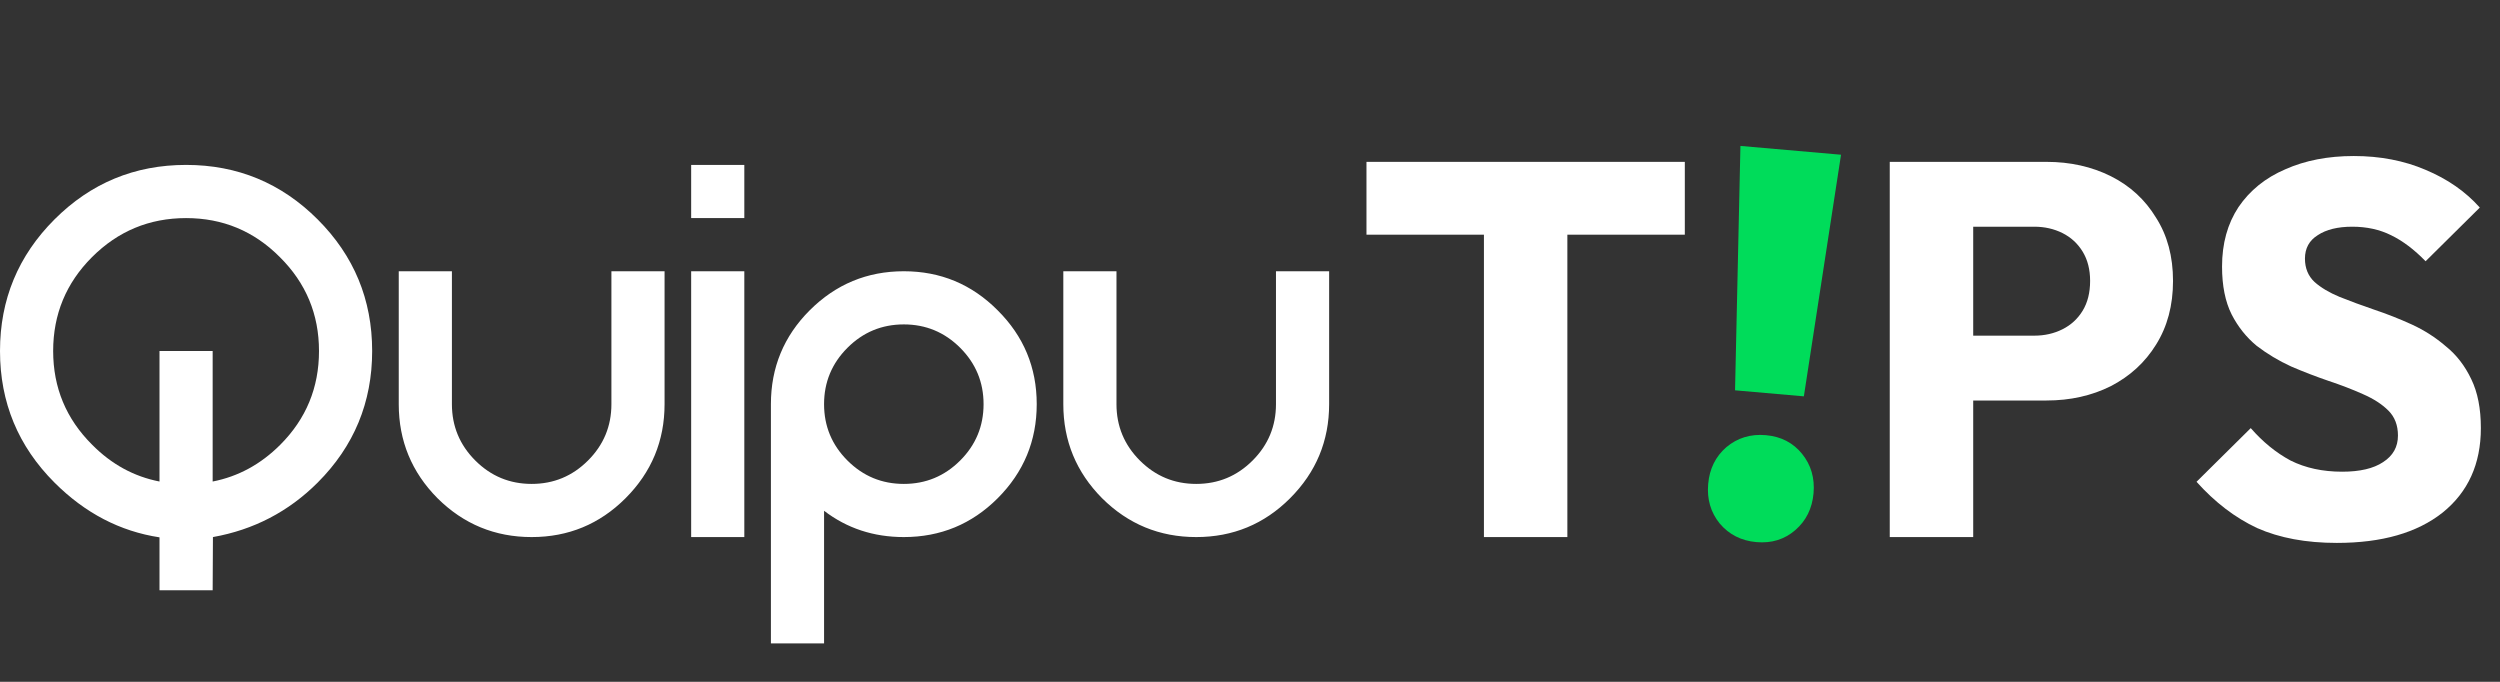 <svg width="110" height="30" viewBox="0 0 110 30" fill="none" xmlns="http://www.w3.org/2000/svg">
<rect x="0" y="0" width="110" height="30" fill="#333333" stroke="none"/>
<g clip-path="url(#clip0_1514_17275)">
<path d="M9.357 21.187C10.48 20.968 11.47 20.43 12.328 19.573C13.467 18.434 14.036 17.058 14.036 15.444C14.036 13.83 13.463 12.454 12.316 11.315C11.178 10.169 9.802 9.596 8.188 9.596C6.573 9.596 5.193 10.169 4.047 11.315C2.909 12.454 2.339 13.83 2.339 15.444C2.339 17.058 2.912 18.434 4.059 19.573C4.909 20.43 5.895 20.968 7.018 21.187V15.444H9.357V21.187ZM7.018 23.643C5.279 23.378 3.739 22.575 2.398 21.234C0.799 19.635 0 17.705 0 15.444C0 13.182 0.799 11.253 2.398 9.654C3.996 8.056 5.926 7.256 8.188 7.256C10.449 7.256 12.379 8.056 13.977 9.654C15.576 11.253 16.375 13.182 16.375 15.444C16.375 17.705 15.576 19.635 13.977 21.234C12.698 22.512 11.162 23.312 9.369 23.631L9.357 25.971H7.018V23.643ZM19.884 17.783C19.884 18.75 20.227 19.577 20.913 20.263C21.599 20.949 22.426 21.292 23.393 21.292C24.36 21.292 25.186 20.949 25.872 20.263C26.559 19.577 26.902 18.75 26.902 17.783V11.935H29.241V17.783C29.241 19.397 28.668 20.777 27.522 21.924C26.383 23.062 25.007 23.631 23.393 23.631C21.779 23.631 20.399 23.062 19.252 21.924C18.114 20.777 17.545 19.397 17.545 17.783V11.935H19.884V17.783ZM32.75 11.935V23.631H30.411V11.935H32.75ZM30.411 9.596V7.256H32.75V9.596H30.411ZM39.768 21.292C40.735 21.292 41.561 20.949 42.248 20.263C42.934 19.577 43.277 18.75 43.277 17.783C43.277 16.816 42.934 15.99 42.248 15.303C41.561 14.617 40.735 14.274 39.768 14.274C38.801 14.274 37.974 14.617 37.288 15.303C36.602 15.99 36.259 16.816 36.259 17.783C36.259 18.75 36.602 19.577 37.288 20.263C37.974 20.949 38.801 21.292 39.768 21.292ZM33.92 17.783C33.92 16.169 34.489 14.793 35.627 13.654C36.774 12.508 38.154 11.935 39.768 11.935C41.382 11.935 42.758 12.508 43.897 13.654C45.043 14.793 45.616 16.169 45.616 17.783C45.616 19.397 45.043 20.777 43.897 21.924C42.758 23.062 41.382 23.631 39.768 23.631C38.435 23.631 37.265 23.245 36.259 22.474V28.31H33.92V17.783ZM49.125 17.783C49.125 18.75 49.468 19.577 50.154 20.263C50.841 20.949 51.667 21.292 52.634 21.292C53.601 21.292 54.428 20.949 55.114 20.263C55.8 19.577 56.143 18.75 56.143 17.783V11.935H58.482V17.783C58.482 19.397 57.909 20.777 56.763 21.924C55.625 23.062 54.248 23.631 52.634 23.631C51.02 23.631 49.64 23.062 48.494 21.924C47.355 20.777 46.786 19.397 46.786 17.783V11.935H49.125V17.783Z" fill="white"/>
<path d="M65.293 23.631V7.356H68.964V23.631H65.293ZM60.125 10.326V7.122H74.132V10.326H60.125Z" fill="white"/>
<path d="M76.342 17.174L76.579 6.421L81.005 6.808L79.37 17.439L76.342 17.174ZM77.283 23.853C76.616 23.794 76.076 23.52 75.665 23.031C75.27 22.542 75.101 21.964 75.16 21.296C75.218 20.628 75.484 20.088 75.959 19.676C76.448 19.265 77.027 19.089 77.695 19.147C78.363 19.206 78.894 19.479 79.29 19.968C79.685 20.456 79.854 21.034 79.796 21.702C79.737 22.37 79.471 22.91 78.996 23.322C78.522 23.734 77.951 23.911 77.283 23.853Z" fill="#00DC5A"/>
<path d="M85.956 17.622V14.769H89.51C89.962 14.769 90.375 14.675 90.749 14.488C91.123 14.301 91.42 14.028 91.638 13.67C91.856 13.311 91.965 12.874 91.965 12.36C91.965 11.861 91.856 11.432 91.638 11.074C91.42 10.715 91.123 10.443 90.749 10.255C90.375 10.069 89.962 9.975 89.51 9.975H85.956V7.122H90.048C91.092 7.122 92.035 7.333 92.877 7.753C93.719 8.174 94.382 8.782 94.865 9.577C95.364 10.357 95.613 11.284 95.613 12.36C95.613 13.436 95.364 14.371 94.865 15.166C94.382 15.946 93.719 16.554 92.877 16.99C92.035 17.411 91.092 17.622 90.048 17.622H85.956ZM83.149 23.631V7.122H86.821V23.631H83.149Z" fill="white"/>
<path d="M102.821 23.888C101.465 23.888 100.295 23.67 99.313 23.234C98.347 22.782 97.458 22.103 96.647 21.199L99.033 18.837C99.563 19.445 100.147 19.921 100.786 20.264C101.441 20.591 102.197 20.755 103.055 20.755C103.834 20.755 104.434 20.615 104.855 20.334C105.292 20.053 105.51 19.664 105.51 19.165C105.51 18.713 105.37 18.346 105.089 18.066C104.808 17.785 104.434 17.544 103.967 17.341C103.515 17.138 103.008 16.943 102.447 16.756C101.901 16.569 101.355 16.359 100.81 16.125C100.264 15.875 99.757 15.571 99.29 15.213C98.838 14.839 98.471 14.379 98.191 13.833C97.91 13.272 97.77 12.57 97.77 11.729C97.77 10.715 98.011 9.842 98.495 9.11C98.994 8.377 99.68 7.823 100.553 7.449C101.426 7.06 102.431 6.865 103.569 6.865C104.723 6.865 105.775 7.067 106.726 7.473C107.692 7.878 108.488 8.431 109.111 9.133L106.726 11.495C106.227 10.98 105.72 10.598 105.206 10.349C104.707 10.1 104.138 9.975 103.499 9.975C102.86 9.975 102.353 10.1 101.979 10.349C101.605 10.583 101.418 10.926 101.418 11.378C101.418 11.799 101.558 12.142 101.839 12.407C102.119 12.656 102.486 12.874 102.938 13.062C103.405 13.249 103.912 13.436 104.458 13.623C105.019 13.81 105.572 14.028 106.118 14.277C106.664 14.527 107.163 14.847 107.615 15.236C108.082 15.61 108.456 16.094 108.737 16.686C109.018 17.263 109.158 17.98 109.158 18.837C109.158 20.412 108.597 21.651 107.474 22.555C106.352 23.444 104.801 23.888 102.821 23.888Z" fill="white"/>
</g>
<defs>
<clipPath id="clip0_1514_17275">
<rect width="109.962" height="30" fill="white"/>
</clipPath>
</defs>
</svg>
